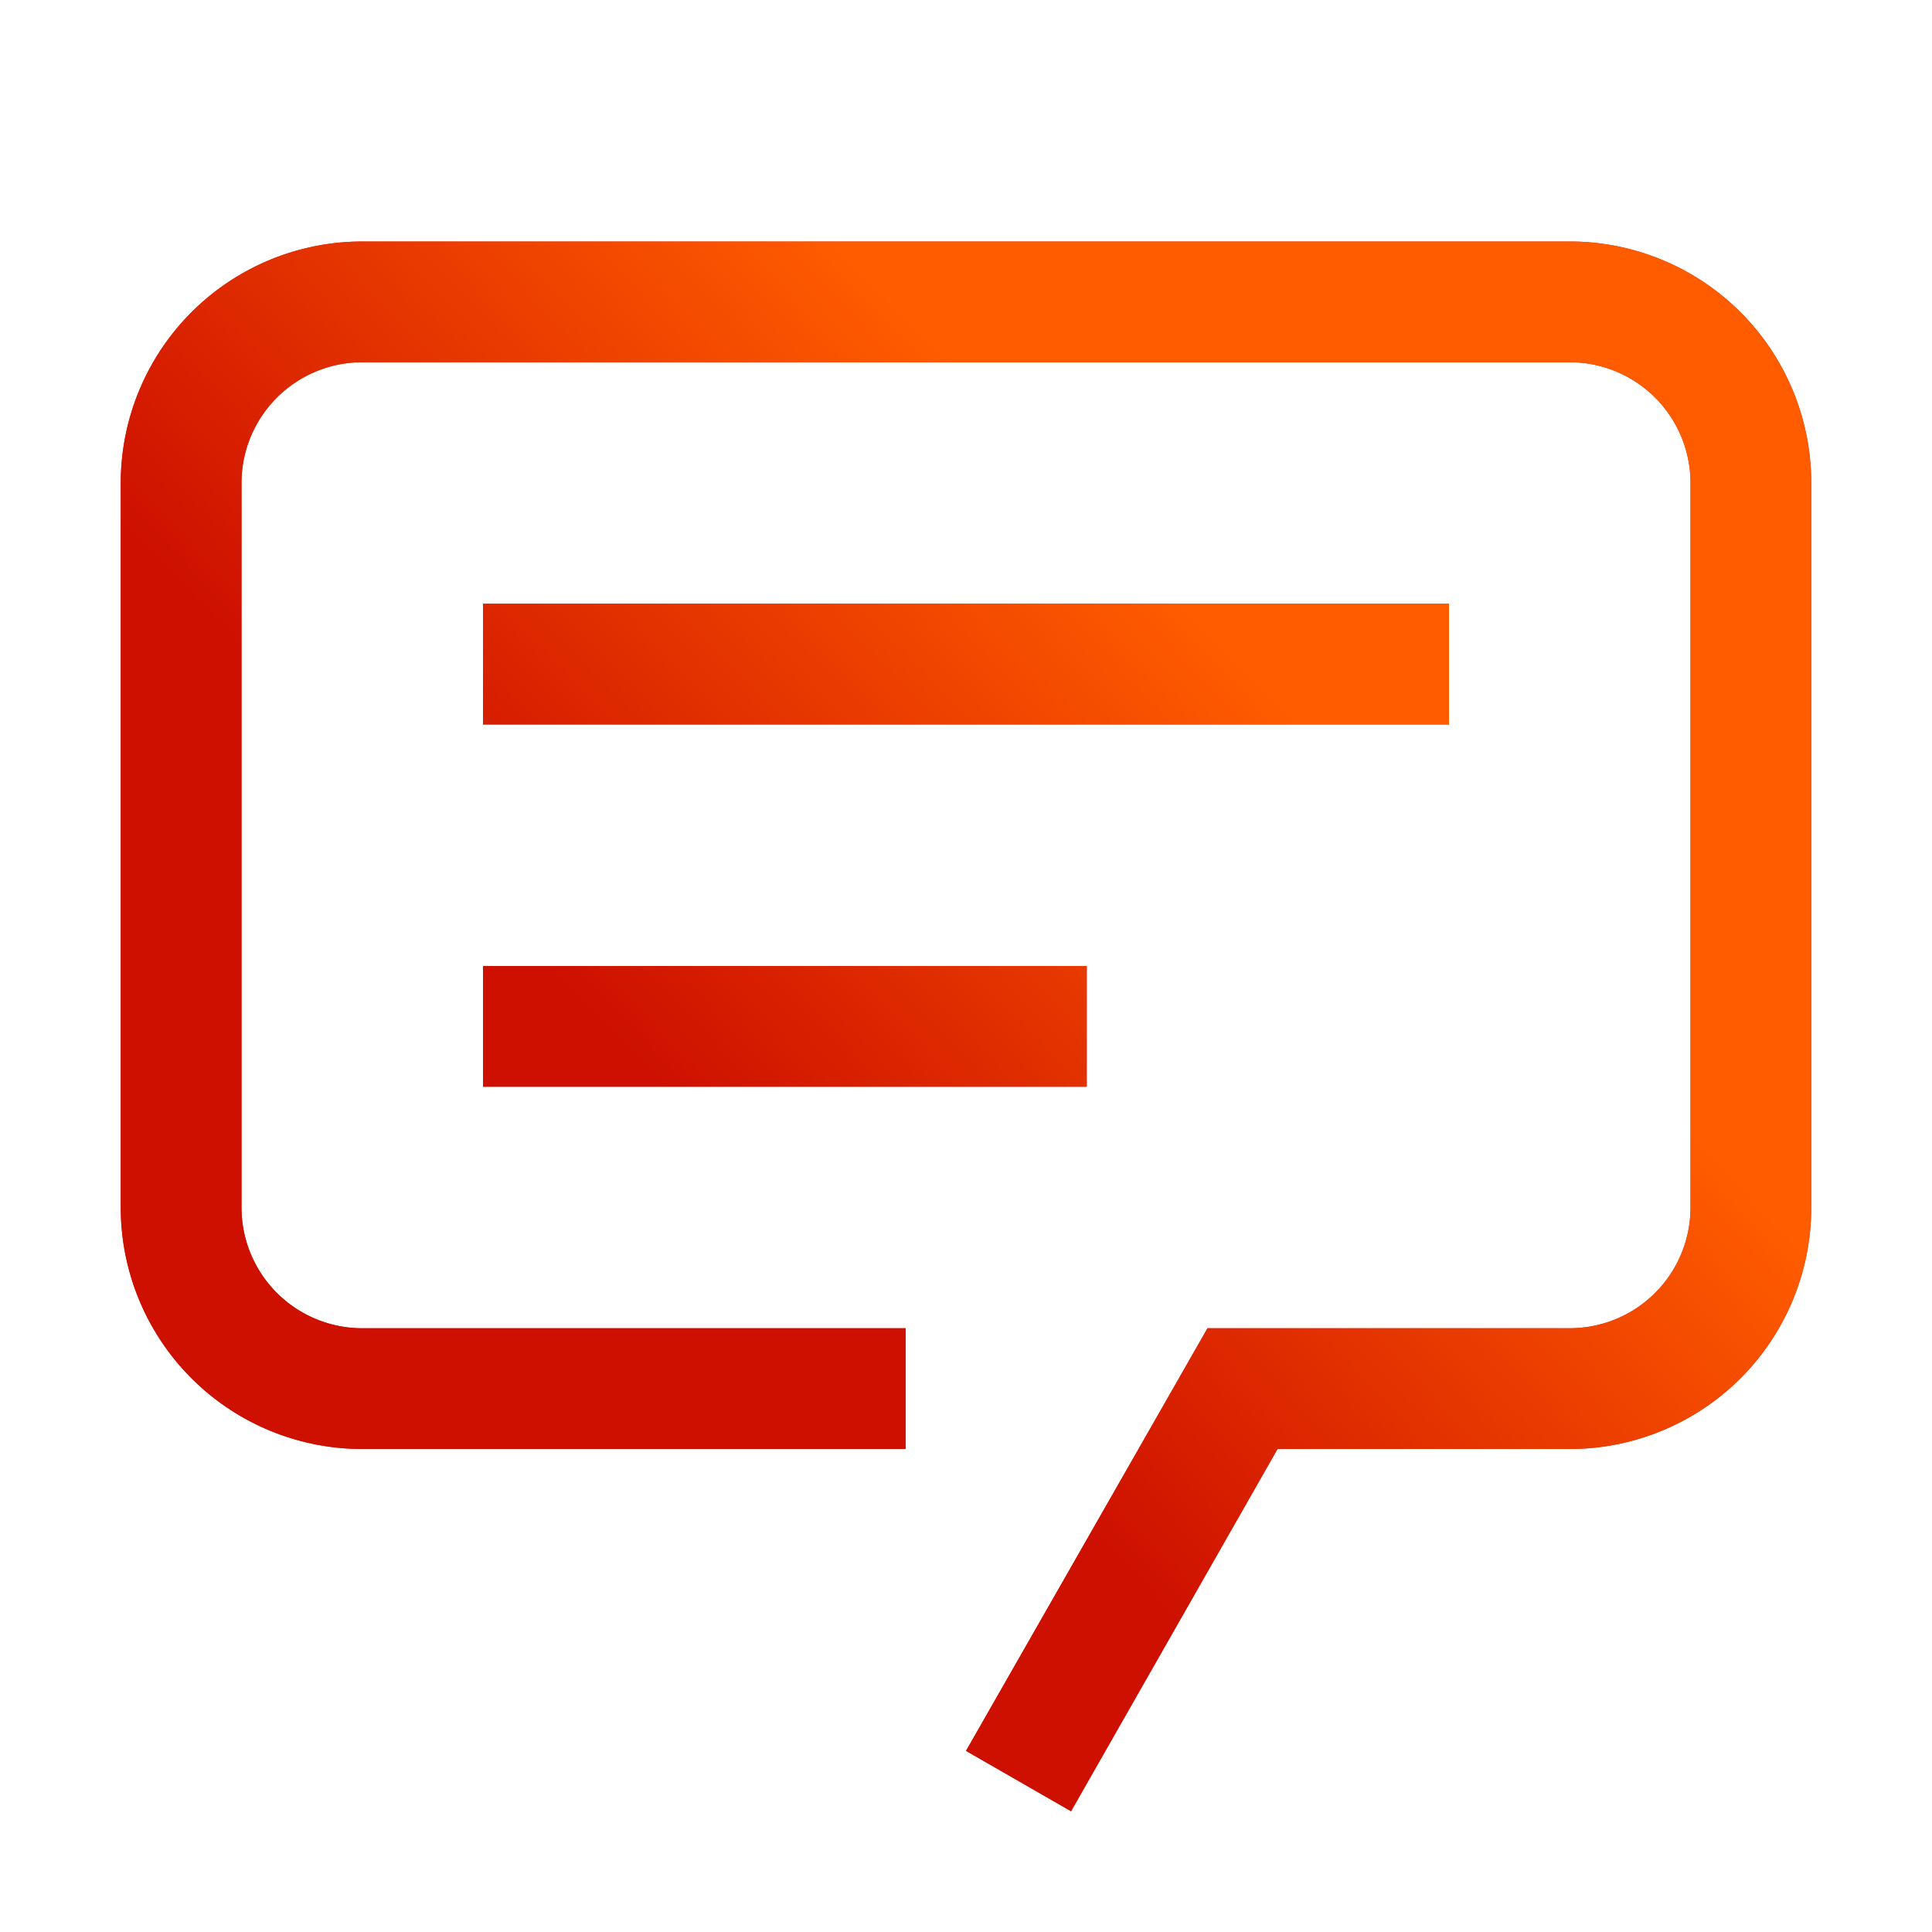 <svg width="110" height="110" fill="none" xmlns="http://www.w3.org/2000/svg"><path d="M60.981 103.125L55 99.687l13.75-24.062h20.625a6.875 6.875 0 006.875-6.875V27.5a6.875 6.875 0 00-6.875-6.875h-68.75A6.875 6.875 0 0013.75 27.5v41.25a6.875 6.875 0 006.875 6.875h30.938V82.5H20.625a13.75 13.75 0 01-13.75-13.75V27.5a13.75 13.75 0 0113.75-13.75h68.75a13.75 13.75 0 0113.75 13.75v41.25a13.751 13.751 0 01-13.75 13.75H72.737l-11.756 20.625z" fill="#DD2B1C"/><path d="M60.981 103.125L55 99.687l13.75-24.062h20.625a6.875 6.875 0 006.875-6.875V27.5a6.875 6.875 0 00-6.875-6.875h-68.75A6.875 6.875 0 0013.75 27.5v41.25a6.875 6.875 0 006.875 6.875h30.938V82.5H20.625a13.75 13.75 0 01-13.75-13.75V27.5a13.75 13.75 0 0113.75-13.75h68.75a13.75 13.75 0 0113.75 13.75v41.25a13.751 13.751 0 01-13.75 13.75H72.737l-11.756 20.625z" fill="url(#paint0_linear)"/><path d="M27.5 34.375h55v6.875h-55v-6.875z" fill="#DD2B1C"/><path d="M27.5 34.375h55v6.875h-55v-6.875z" fill="url(#paint1_linear)"/><path d="M27.5 55h34.375v6.875H27.5V55z" fill="#DD2B1C"/><path d="M27.5 55h34.375v6.875H27.5V55z" fill="url(#paint2_linear)"/><defs><linearGradient id="paint0_linear" x1="103.054" y1="71.177" x2="73.577" y2="99.515" gradientUnits="userSpaceOnUse"><stop stop-color="#FF5C00"/><stop offset="1" stop-color="#CD1000"/></linearGradient><linearGradient id="paint1_linear" x1="103.054" y1="71.177" x2="73.577" y2="99.515" gradientUnits="userSpaceOnUse"><stop stop-color="#FF5C00"/><stop offset="1" stop-color="#CD1000"/></linearGradient><linearGradient id="paint2_linear" x1="103.054" y1="71.177" x2="73.577" y2="99.515" gradientUnits="userSpaceOnUse"><stop stop-color="#FF5C00"/><stop offset="1" stop-color="#CD1000"/></linearGradient></defs></svg>